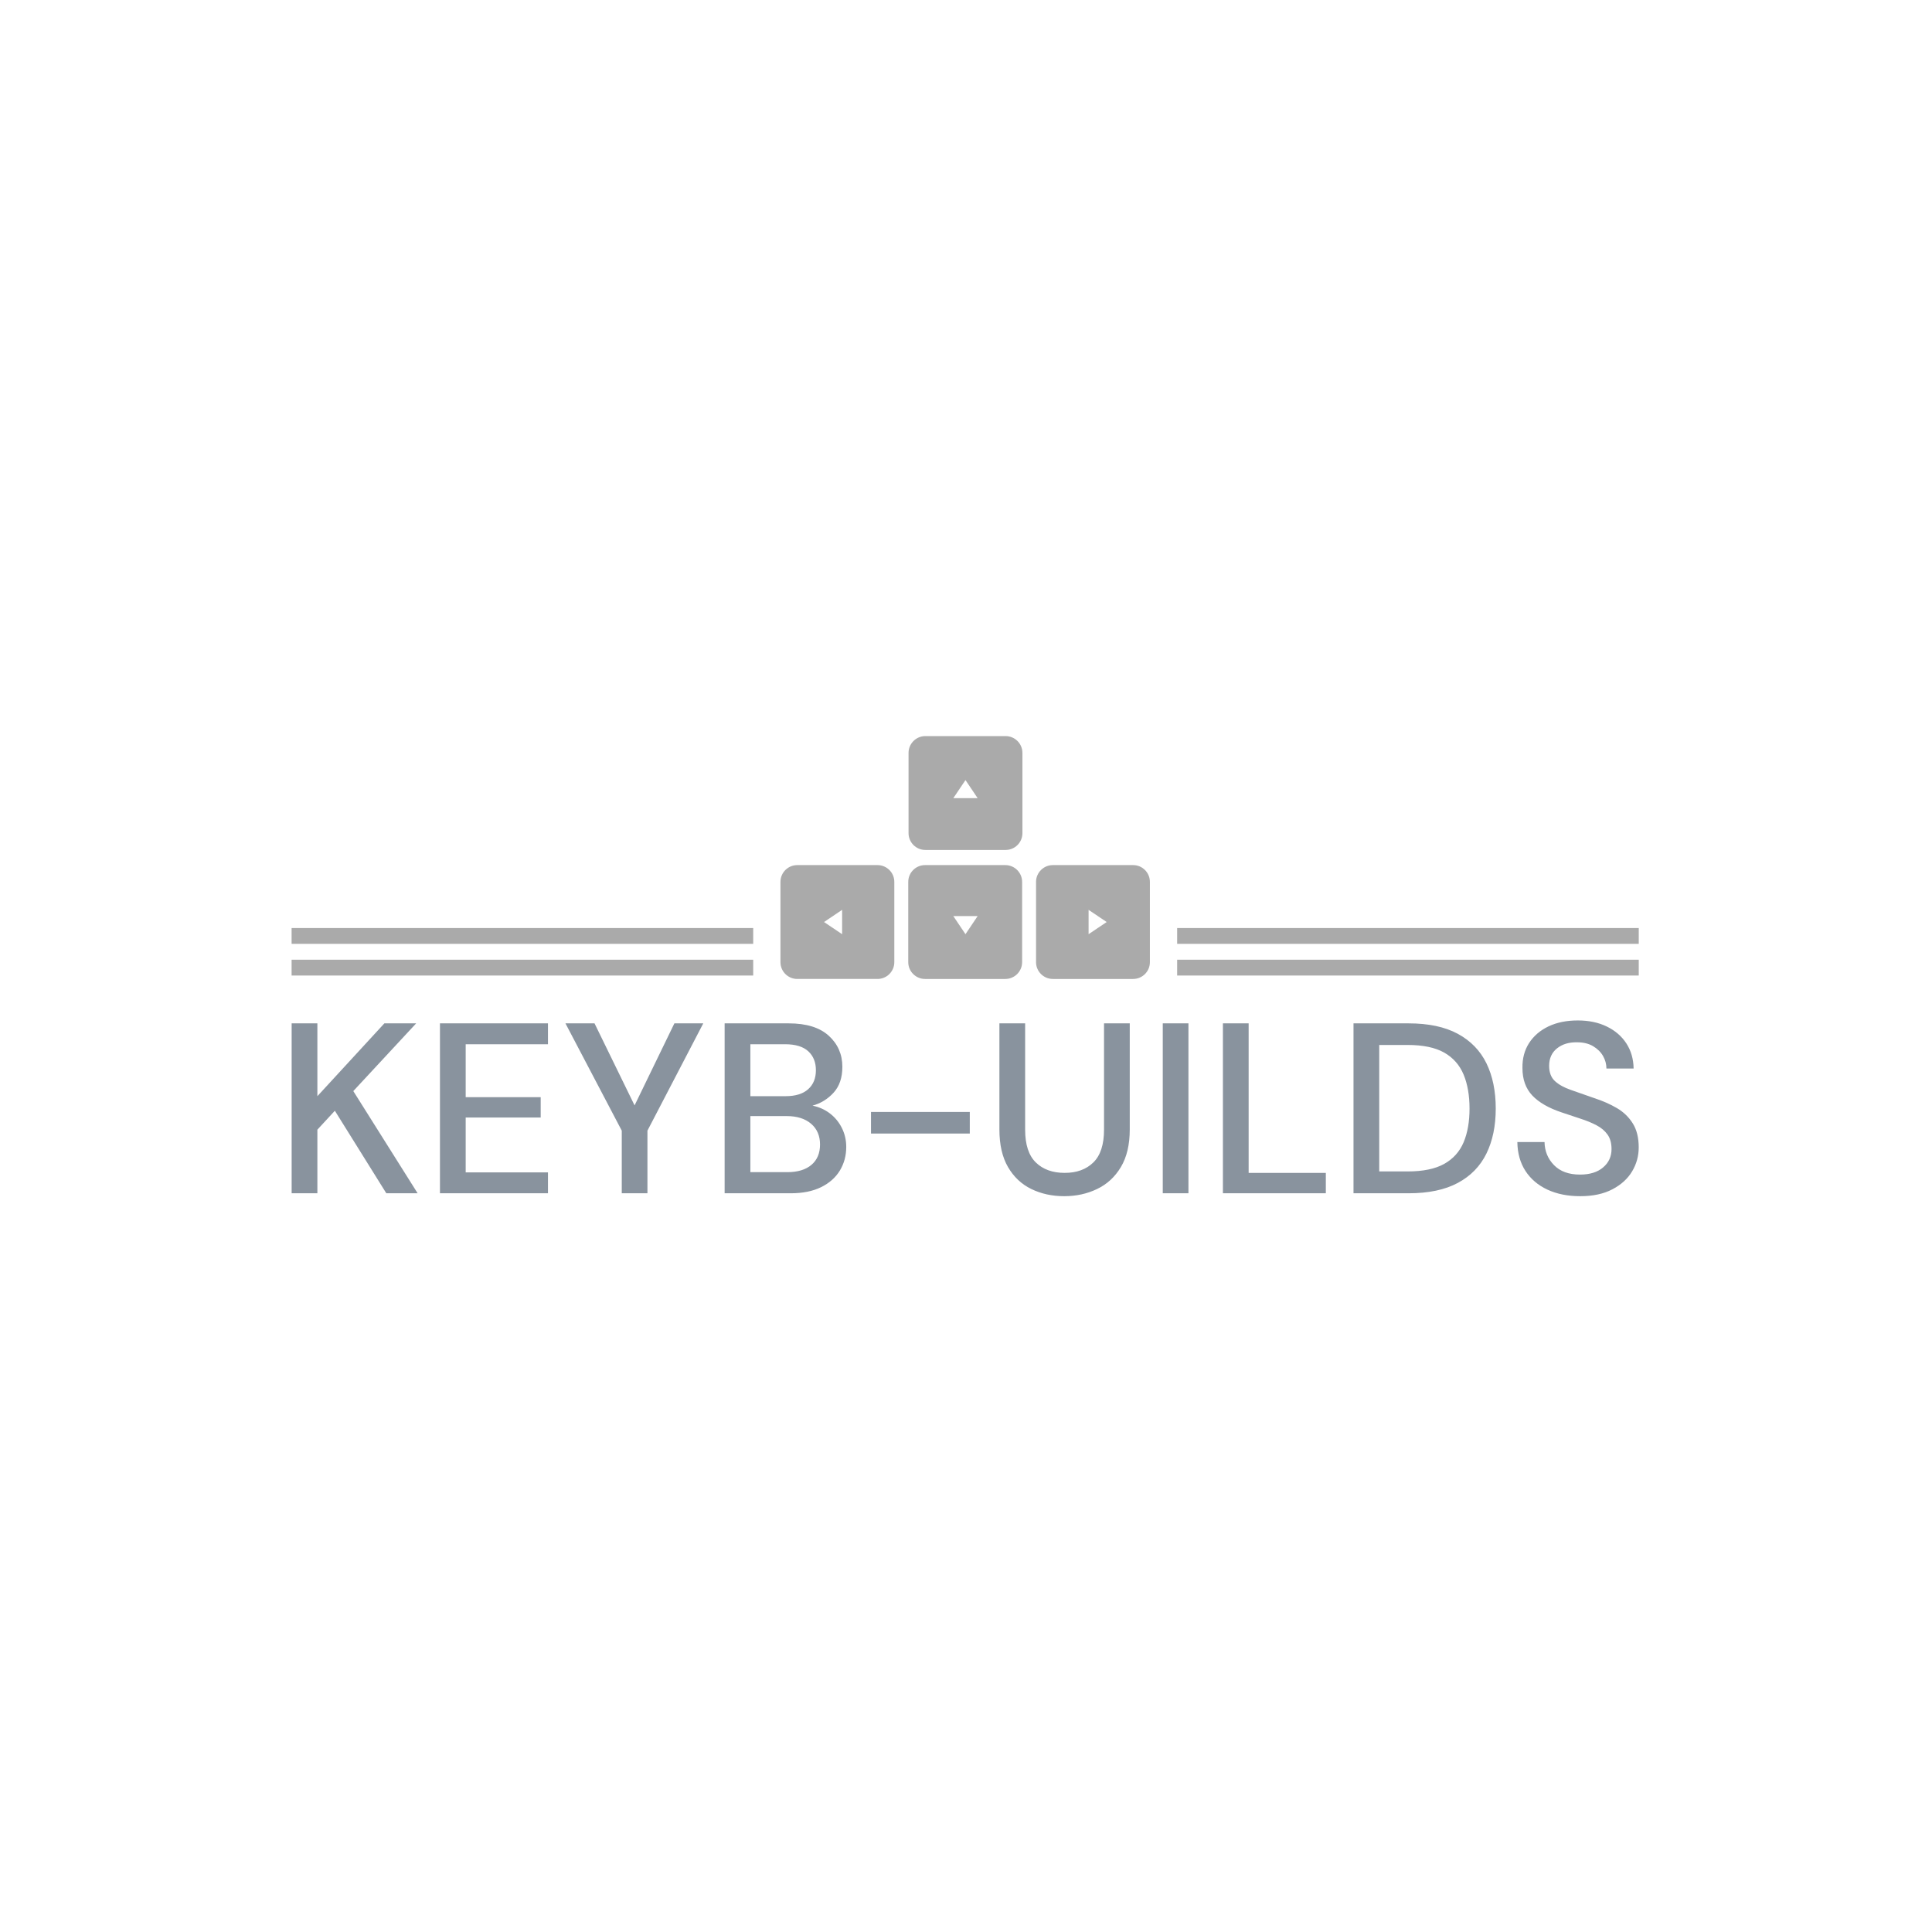 <svg xmlns="http://www.w3.org/2000/svg" version="1.1" xmlns:xlink="http://www.w3.org/1999/xlink" xmlns:svgjs="http://svgjs.dev/svgjs" width="1000" height="1000" viewBox="0 0 1000 1000"><rect width="1000" height="1000" fill="#ffffff"></rect><g transform="matrix(0.7,0,0,0.7,149.576,381.072)"><svg viewBox="0 0 396 135" data-background-color="#ffffff" preserveAspectRatio="xMidYMid meet" height="340" width="1000" xmlns="http://www.w3.org/2000/svg" xmlns:xlink="http://www.w3.org/1999/xlink"><g id="tight-bounds" transform="matrix(1,0,0,1,0.24,-0.041)"><svg viewBox="0 0 395.52 135.082" height="135.082" width="395.52"><g><svg viewBox="0 0 395.52 135.082" height="135.082" width="395.52"><g transform="matrix(1,0,0,1,0,83.486)"><svg viewBox="0 0 395.52 51.596" height="51.596" width="395.52"><g id="textblocktransform"><svg viewBox="0 0 395.52 51.596" height="51.596" width="395.52" id="textblock"><g><svg viewBox="0 0 395.52 51.596" height="51.596" width="395.52"><g transform="matrix(1,0,0,1,0,0)"><svg width="395.52" viewBox="3.55 -35.6 277.48 36.2" height="51.596" data-palette-color="#89939e"><path d="M8.85 0L3.55 0 3.55-35 8.85-35 8.85-20 22.65-35 29.2-35 16.25-21.05 29.5 0 23.05 0 12.45-17 8.85-13.1 8.85 0ZM56.35 0L34.1 0 34.1-35 56.35-35 56.35-30.7 39.4-30.7 39.4-19.8 54.85-19.8 54.85-15.6 39.4-15.6 39.4-4.3 56.35-4.3 56.35 0ZM76.84 0L71.55 0 71.55-12.9 59.95-35 65.94-35 74.19-18.1 82.39-35 88.34-35 76.84-12.9 76.84 0ZM106.34 0L92.74 0 92.74-35 105.94-35Q111.39-35 114.19-32.45 116.99-29.9 116.99-26.05L116.99-26.05Q116.99-22.7 115.19-20.73 113.39-18.75 110.84-18.05L110.84-18.05Q112.84-17.65 114.42-16.45 115.99-15.25 116.89-13.45 117.79-11.65 117.79-9.55L117.79-9.55Q117.79-6.85 116.47-4.67 115.14-2.5 112.59-1.25 110.04 0 106.34 0L106.34 0ZM98.04-30.7L98.04-20 105.29-20Q108.34-20 109.94-21.43 111.54-22.85 111.54-25.35L111.54-25.35Q111.54-27.8 109.97-29.25 108.39-30.7 105.19-30.7L105.19-30.7 98.04-30.7ZM98.04-15.9L98.04-4.35 105.64-4.35Q108.84-4.35 110.62-5.85 112.39-7.35 112.39-10.05L112.39-10.05Q112.39-12.75 110.54-14.33 108.69-15.9 105.54-15.9L105.54-15.9 98.04-15.9ZM143.24-12.3L122.89-12.3 122.89-16.75 143.24-16.75 143.24-12.3ZM162.69 0.6L162.69 0.6Q158.94 0.6 155.91-0.88 152.89-2.35 151.11-5.4 149.34-8.45 149.34-13.15L149.34-13.15 149.34-35 154.64-35 154.64-13.1Q154.64-8.5 156.84-6.35 159.04-4.2 162.79-4.2L162.79-4.2Q166.49-4.2 168.69-6.35 170.89-8.5 170.89-13.1L170.89-13.1 170.89-35 176.19-35 176.19-13.15Q176.19-8.45 174.36-5.4 172.54-2.35 169.46-0.88 166.39 0.6 162.69 0.6ZM188.28 0L182.99 0 182.99-35 188.28-35 188.28 0ZM216.58 0L195.38 0 195.38-35 200.68-35 200.68-4.2 216.58-4.2 216.58 0ZM233.63 0L222.28 0 222.28-35 233.63-35Q239.78-35 243.76-32.85 247.73-30.7 249.66-26.78 251.58-22.85 251.58-17.45L251.58-17.45Q251.58-12.1 249.66-8.18 247.73-4.25 243.76-2.13 239.78 0 233.63 0L233.63 0ZM227.58-30.55L227.58-4.5 233.43-4.5Q238.18-4.5 240.96-6.05 243.73-7.6 244.96-10.5 246.18-13.4 246.18-17.45L246.18-17.45Q246.18-21.5 244.96-24.45 243.73-27.4 240.96-28.98 238.18-30.55 233.43-30.55L233.43-30.55 227.58-30.55ZM268.98 0.6L268.98 0.6Q265.13 0.6 262.23-0.75 259.33-2.1 257.7-4.6 256.08-7.1 256.03-10.55L256.03-10.55 261.63-10.55Q261.68-7.75 263.58-5.8 265.48-3.85 268.93-3.85L268.93-3.85Q271.98-3.85 273.7-5.33 275.43-6.8 275.43-9.1L275.43-9.1Q275.43-10.95 274.6-12.1 273.78-13.25 272.35-14 270.93-14.75 269.08-15.35 267.23-15.95 265.18-16.65L265.18-16.65Q261.13-18 259.1-20.15 257.08-22.3 257.08-25.8L257.08-25.8Q257.03-28.75 258.45-30.95 259.88-33.15 262.45-34.38 265.03-35.6 268.48-35.6L268.48-35.6Q271.88-35.6 274.45-34.35 277.03-33.1 278.48-30.88 279.93-28.65 279.98-25.7L279.98-25.7 274.38-25.7Q274.38-27.05 273.68-28.28 272.98-29.5 271.63-30.3 270.28-31.1 268.33-31.1L268.33-31.1Q265.83-31.15 264.2-29.85 262.58-28.55 262.58-26.25L262.58-26.25Q262.58-24.2 263.78-23.1 264.98-22 267.08-21.28 269.18-20.55 271.88-19.6L271.88-19.6Q274.48-18.75 276.53-17.55 278.58-16.35 279.8-14.4 281.03-12.45 281.03-9.45L281.03-9.45Q281.03-6.8 279.68-4.53 278.33-2.25 275.63-0.83 272.93 0.6 268.98 0.6Z" opacity="1" transform="matrix(1,0,0,1,0,0)" fill="#89939e" class="undefined-text-0" data-fill-palette-color="primary" id="text-0"></path></svg></g></svg></g></svg></g></svg></g><g transform="matrix(1,0,0,1,135.526,0)"><svg viewBox="0 0 124.467 71.305" height="71.305" width="124.467"><g><svg xmlns="http://www.w3.org/2000/svg" xmlns:xlink="http://www.w3.org/1999/xlink" version="1.1" x="8" y="0" viewBox="0 0 100 65.739" enable-background="new 0 0 100 65.738" xml:space="preserve" width="108.467" height="71.305" class="icon-icon-0" data-fill-palette-color="accent" id="icon-0"><path d="M60.942 0h-21.72c-2.512 0-4.552 2.037-4.552 4.549v21.72c0 2.513 2.04 4.552 4.552 4.552h21.72c2.512 0 4.554-2.039 4.554-4.552V4.549C65.496 2.037 63.454 0 60.942 0zM46.79 16.803l3.293-4.897 3.291 4.897H46.79z" fill="#aaaaaa" data-fill-palette-color="accent"></path><path d="M60.861 34.918h-21.72c-2.513 0-4.549 2.037-4.549 4.552v21.715c0 2.518 2.037 4.554 4.549 4.554h21.72c2.516 0 4.554-2.036 4.554-4.554V39.47C65.415 36.955 63.377 34.918 60.861 34.918zM50.083 53.621l-3.293-4.898h6.583L50.083 53.621z" fill="#aaaaaa" data-fill-palette-color="accent"></path><path d="M95.454 34.918H73.735c-2.517 0-4.554 2.037-4.554 4.552v21.715c0 2.518 2.037 4.554 4.554 4.554h21.719c2.518 0 4.546-2.036 4.546-4.554V39.47C100 36.955 97.972 34.918 95.454 34.918zM83.404 53.621v-6.588l4.898 3.296L83.404 53.621z" fill="#aaaaaa" data-fill-palette-color="accent"></path><path d="M26.269 34.918H4.55C2.037 34.918 0 36.955 0 39.47v21.715c0 2.518 2.037 4.554 4.55 4.554h21.719c2.512 0 4.552-2.036 4.552-4.554V39.47C30.821 36.955 28.781 34.918 26.269 34.918zM16.691 53.621l-4.896-3.292 4.896-3.296V53.621z" fill="#aaaaaa" data-fill-palette-color="accent"></path></svg></g></svg></g><g><rect width="135.526" height="4.653" y="65.652" x="259.994" fill="#aaaaaa" data-fill-palette-color="accent"></rect><rect width="135.526" height="4.653" y="65.652" x="0" fill="#aaaaaa" data-fill-palette-color="accent"></rect><rect width="135.526" height="4.653" y="56.346" x="259.994" fill="#aaaaaa" data-fill-palette-color="accent"></rect><rect width="135.526" height="4.653" y="56.346" x="0" fill="#aaaaaa" data-fill-palette-color="accent"></rect></g></svg></g><defs></defs></svg><rect width="395.52" height="135.082" fill="none" stroke="none" visibility="hidden"></rect></g></svg></g></svg>